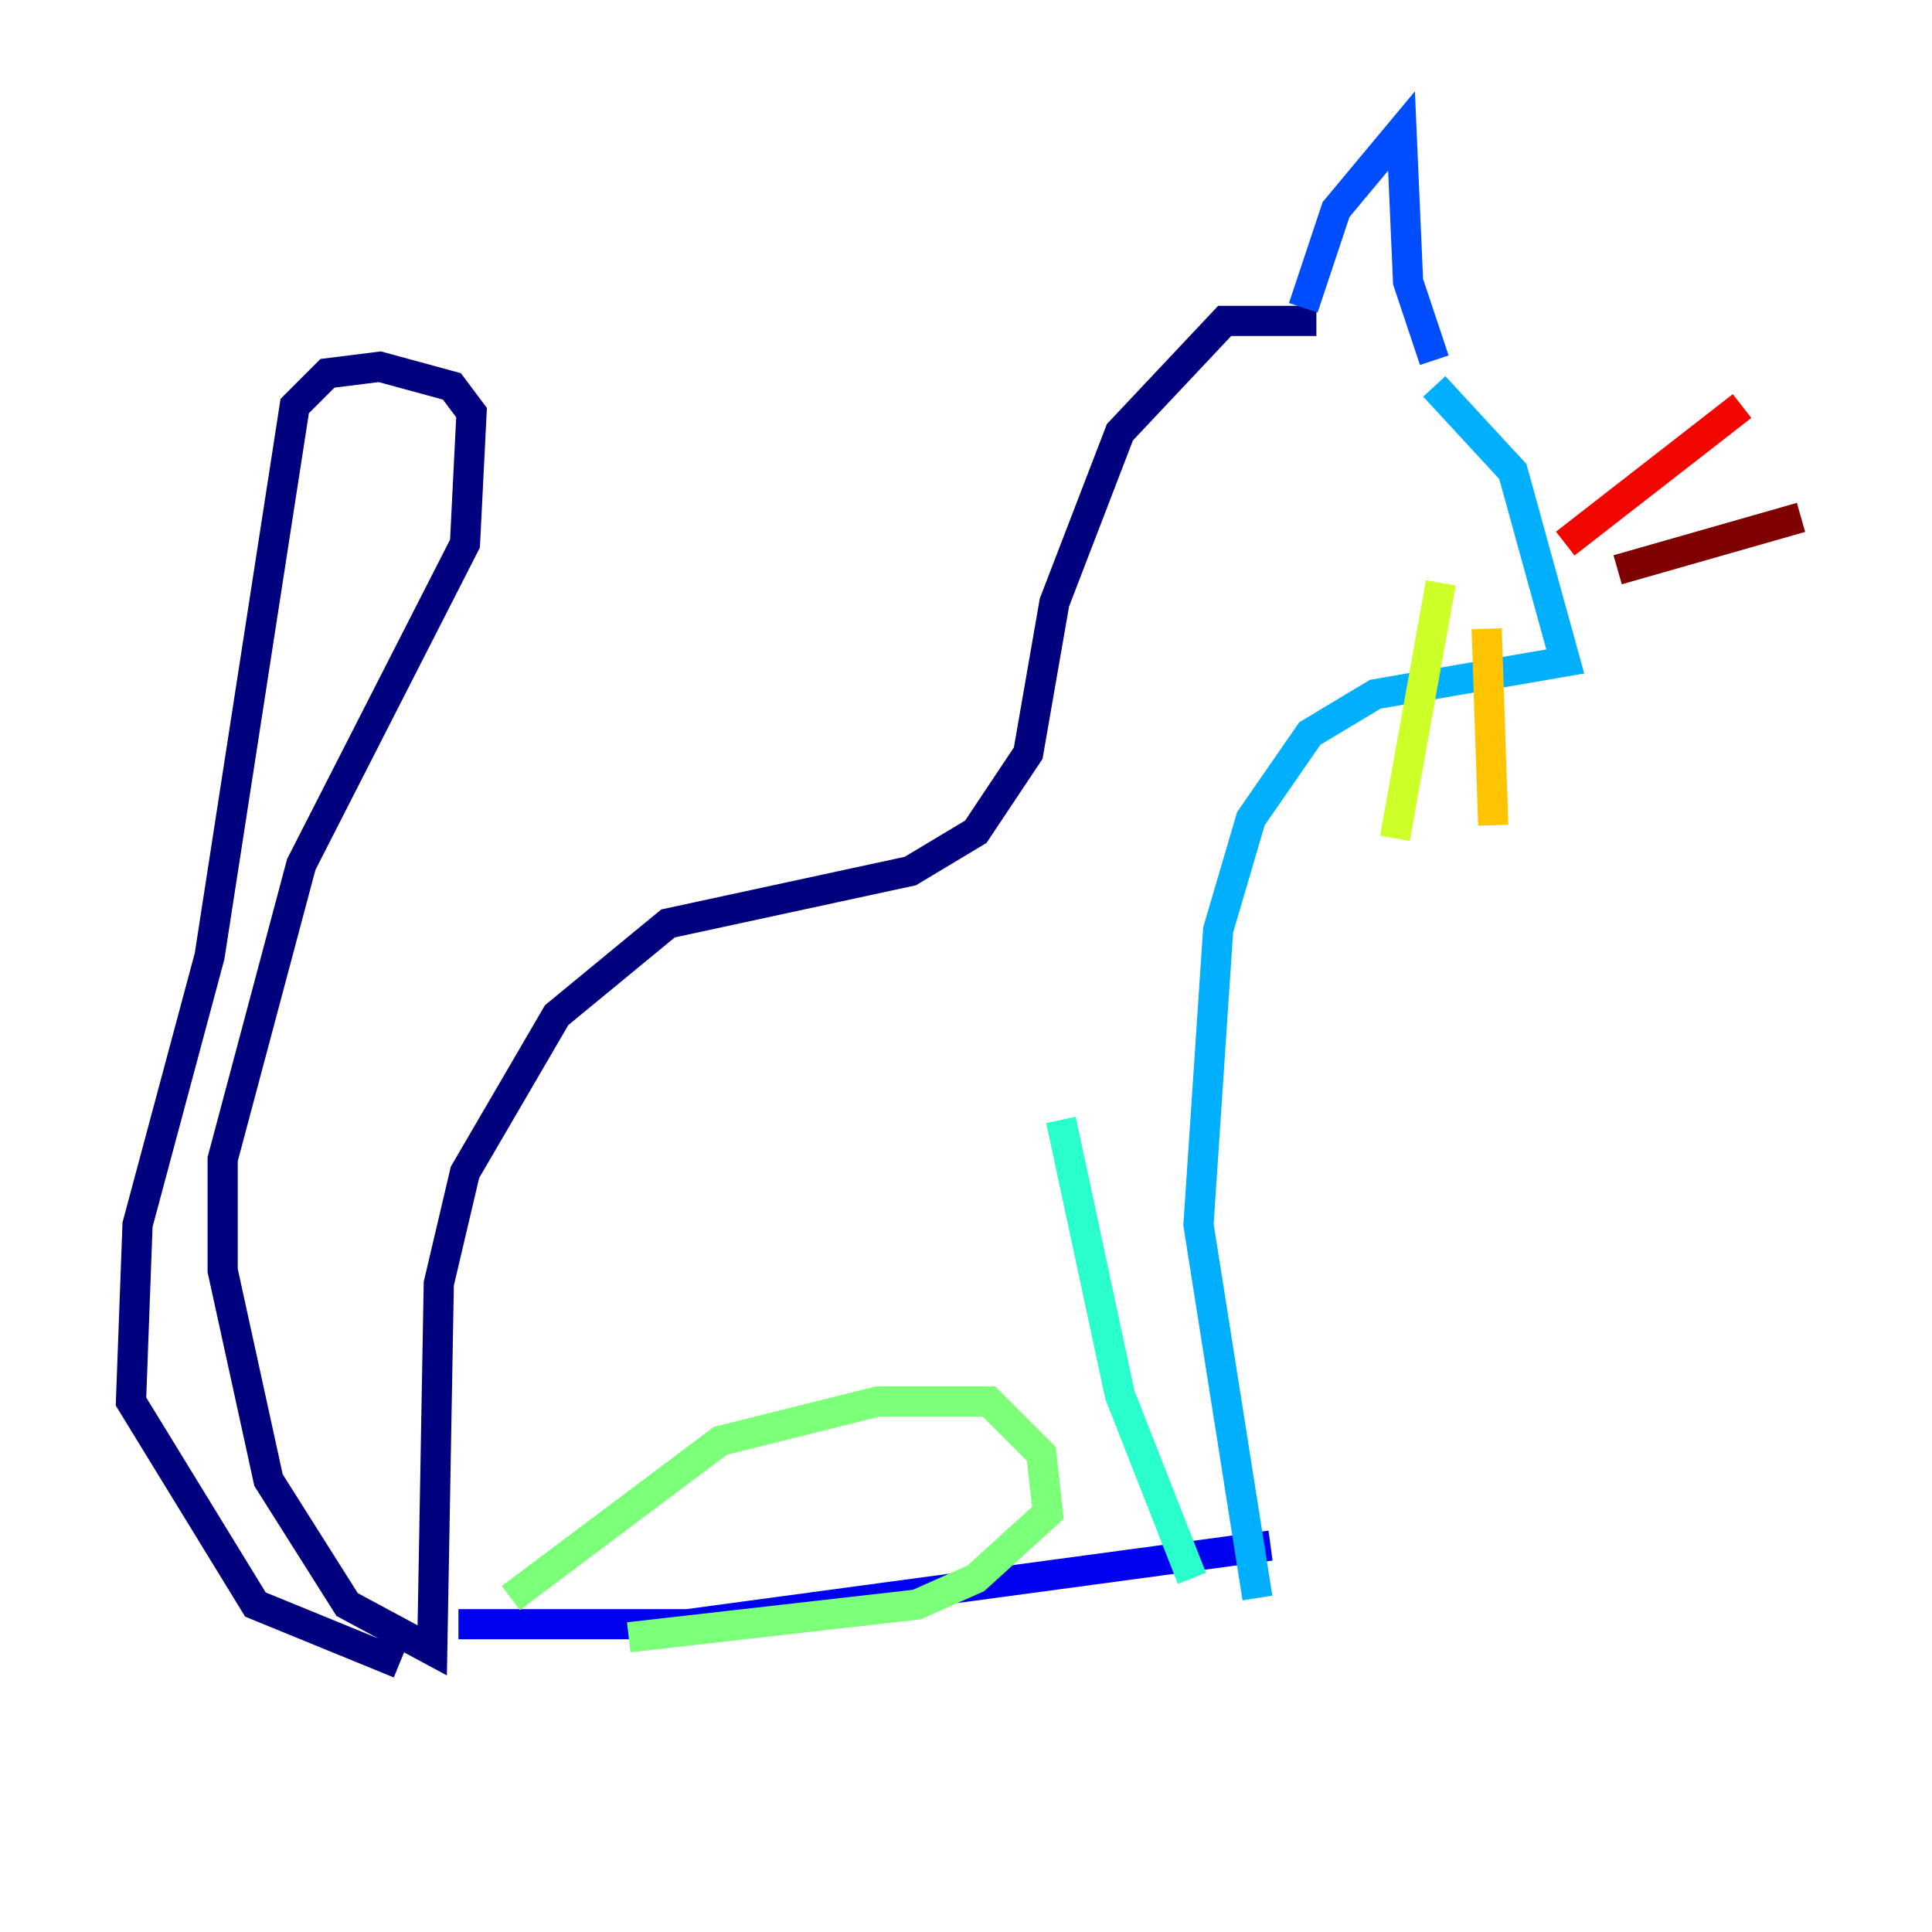 <?xml version="1.0" encoding="utf-8" ?>
<svg baseProfile="tiny" height="128" version="1.2" viewBox="0,0,128,128" width="128" xmlns="http://www.w3.org/2000/svg" xmlns:ev="http://www.w3.org/2001/xml-events" xmlns:xlink="http://www.w3.org/1999/xlink"><defs /><polyline fill="none" points="87.214,21.261 81.139,21.261 74.197,28.637 69.858,39.919 68.122,49.898 64.651,55.105 60.312,57.709 44.258,61.18 36.881,67.254 30.807,77.668 29.071,85.044 28.637,109.342 22.997,106.305 17.79,98.061 14.752,84.176 14.752,76.8 19.959,57.275 30.807,36.014 31.241,27.336 29.939,25.6 25.166,24.298 21.695,24.732 19.525,26.902 13.885,63.349 9.112,81.139 8.678,92.854 16.922,106.305 26.468,110.21" stroke="#00007f" stroke-width="2" /><polyline fill="none" points="30.373,107.607 45.559,107.607 84.176,102.4" stroke="#0000f1" stroke-width="2" /><polyline fill="none" points="86.346,20.393 88.515,13.885 92.854,8.678 93.288,18.658 95.024,23.864" stroke="#004cff" stroke-width="2" /><polyline fill="none" points="95.024,25.6 100.231,31.241 103.702,43.824 91.119,45.993 86.78,48.597 82.875,54.237 80.705,61.614 79.403,81.139 83.308,105.871" stroke="#00b0ff" stroke-width="2" /><polyline fill="none" points="70.291,74.197 74.197,92.42 78.969,104.57" stroke="#29ffcd" stroke-width="2" /><polyline fill="none" points="33.844,105.871 47.729,95.458 58.142,92.854 65.519,92.854 68.99,96.325 69.424,100.231 64.651,104.57 60.746,106.305 41.654,108.475" stroke="#7cff79" stroke-width="2" /><polyline fill="none" points="95.458,38.617 92.42,55.539" stroke="#cdff29" stroke-width="2" /><polyline fill="none" points="98.495,41.654 98.929,54.671" stroke="#ffc400" stroke-width="2" /><polyline fill="none" points="98.929,43.824 98.929,43.824" stroke="#ff6700" stroke-width="2" /><polyline fill="none" points="103.702,36.014 115.417,26.902" stroke="#f10700" stroke-width="2" /><polyline fill="none" points="107.173,37.749 119.322,34.278" stroke="#7f0000" stroke-width="2" /></svg>